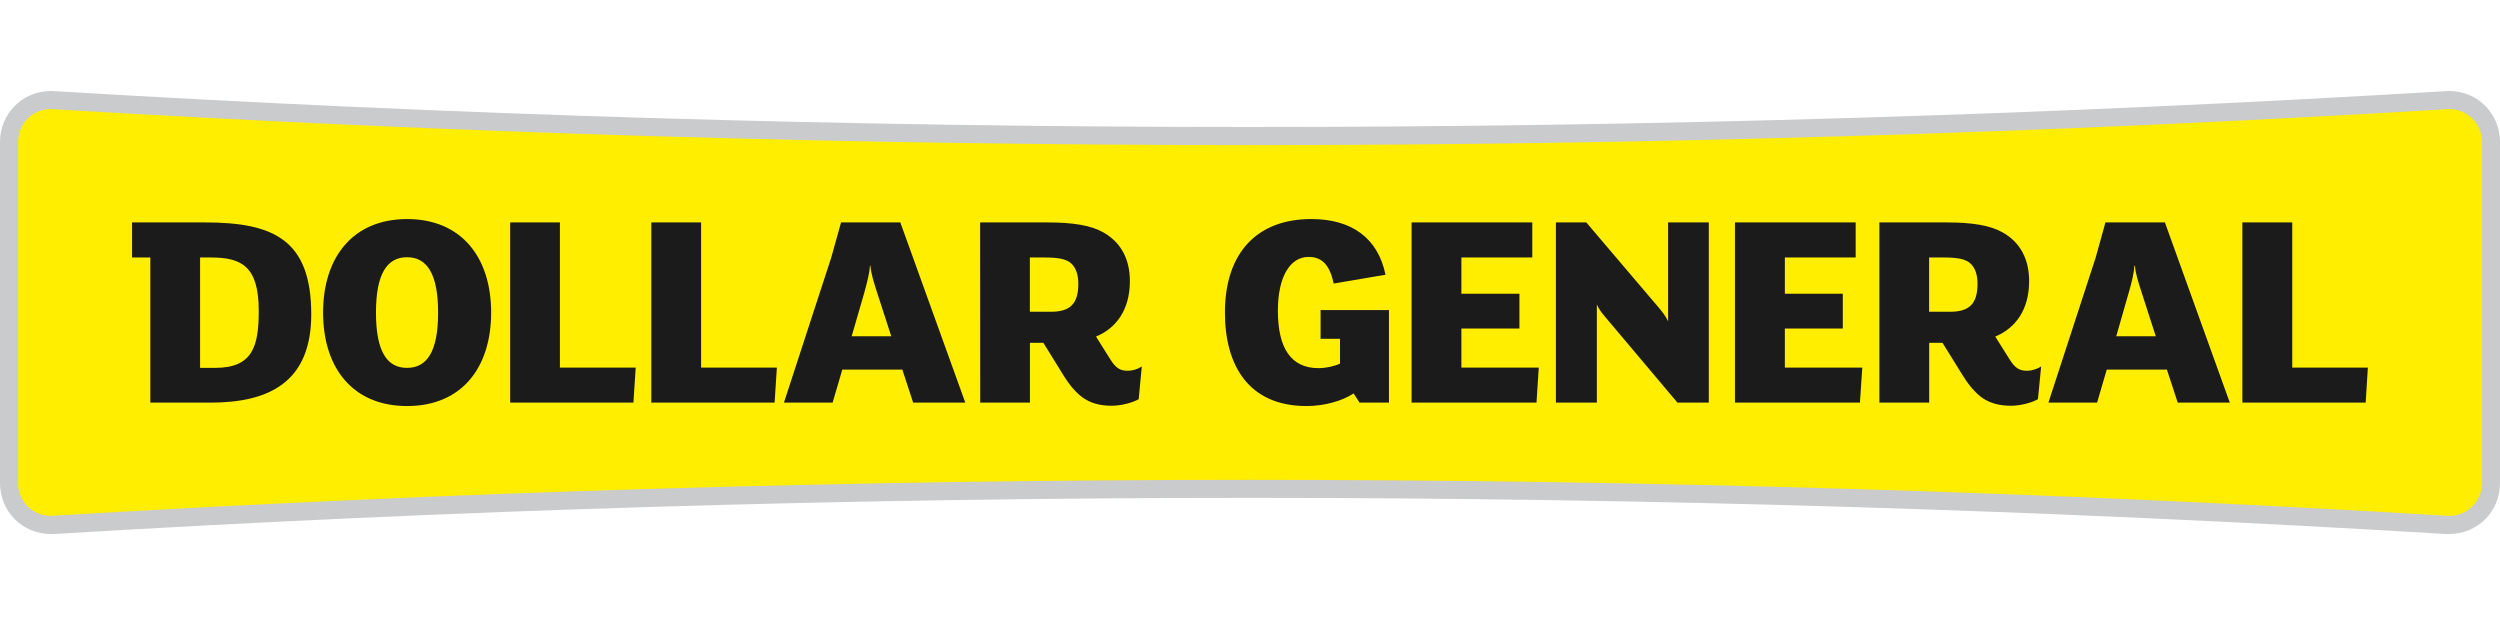 <svg width="160" height="40" viewBox="0 0 160 40" fill="none" xmlns="http://www.w3.org/2000/svg">
    <path d="M156.741 5.824C158.559 5.824 160 7.256 160 9.095V30.902C160 32.754 158.559 34.176 156.741 34.176H156.526C131.037 32.635 105.515 31.863 79.999 31.863C54.48 31.863 28.962 32.635 3.471 34.176H3.255C1.448 34.176 0 32.754 0 30.902V9.095C0 7.256 1.448 5.824 3.255 5.824C3.334 5.824 3.397 5.833 3.471 5.833C28.961 7.365 54.481 8.128 79.999 8.128C105.516 8.128 131.037 7.365 156.526 5.833C156.598 5.833 156.671 5.824 156.741 5.824Z" fill="#CACBCC"/>
    <path d="M156.741 6.98C156.696 6.98 156.644 6.98 156.598 6.989C131.201 8.518 105.43 9.287 79.999 9.287C54.562 9.287 28.796 8.518 3.407 6.989C3.354 6.98 3.305 6.98 3.255 6.98C2.078 6.98 1.16 7.913 1.16 9.096V30.904C1.16 32.083 2.078 33.017 3.255 33.017C3.305 33.017 3.354 33.016 3.396 33.007C28.795 31.484 54.561 30.709 79.999 30.709C105.436 30.709 131.201 31.484 156.589 33.007C156.644 33.016 156.695 33.017 156.741 33.017C157.917 33.017 158.844 32.083 158.844 30.904V9.096C158.844 8.518 158.622 7.987 158.227 7.591C157.835 7.202 157.31 6.98 156.741 6.98Z" fill="#FFEE00"/>
    <path d="M83.926 14.019C80.422 14.019 78.395 16.208 78.395 20.005C78.395 23.363 79.892 25.987 83.622 25.987C84.765 25.987 85.906 25.659 86.63 25.181L87.012 25.768H88.893V19.846H84.517V21.683H85.76V23.273C85.408 23.437 84.863 23.561 84.383 23.561C82.629 23.561 81.784 22.287 81.784 19.883C81.784 17.701 82.572 16.442 83.748 16.442C84.675 16.442 85.118 17.044 85.358 18.147L88.672 17.583C88.195 15.251 86.522 14.019 83.926 14.019ZM26.055 14.02C22.574 14.02 20.677 16.478 20.677 20.005C20.677 23.543 22.574 25.987 26.055 25.987C29.537 25.987 31.433 23.543 31.433 20.005C31.433 16.478 29.537 14.02 26.055 14.02ZM8.452 14.235V16.479H9.621V25.768H13.466C17.184 25.768 19.92 24.488 19.92 20.117C19.92 15.335 17.495 14.235 13.122 14.235L8.452 14.235ZM32.65 14.235V25.768H40.539L40.685 23.528H35.835V14.235L32.65 14.235ZM41.684 14.235V25.768H49.574L49.72 23.528H44.87V14.235L41.684 14.235ZM53.827 14.235L53.201 16.479L50.172 25.768H53.287L53.907 23.656H57.749L58.442 25.768H61.779L57.621 14.235L53.827 14.235ZM62.728 14.235L62.733 25.768H65.916V21.938H66.774L68.05 24.002C68.506 24.732 68.889 25.148 69.308 25.455C69.783 25.786 70.367 25.968 71.145 25.968C71.763 25.968 72.495 25.769 72.877 25.547L73.075 23.454C72.859 23.597 72.534 23.728 72.166 23.728C71.692 23.728 71.418 23.561 71.072 23.017L70.145 21.539C71.437 21.007 72.312 19.826 72.312 17.99C72.312 16.591 71.747 15.512 70.616 14.874C69.82 14.418 68.652 14.235 67.05 14.235L62.728 14.235ZM90.341 14.235V25.768H98.336L98.481 23.528H93.529V21.026H97.244V18.801H93.529V16.479H98.067V14.235L90.341 14.235ZM99.578 14.235V25.768H102.199V19.482C102.293 19.719 102.491 20.005 102.698 20.242L107.357 25.768H109.363V14.235H106.758V20.57C106.648 20.318 106.449 20.029 106.23 19.77L101.523 14.235L99.578 14.235ZM111.038 14.235V25.768H119.036L119.186 23.528H114.231V21.026H117.939V18.801H114.231V16.479H118.763V14.235L111.038 14.235ZM120.28 14.235V25.768H123.468V21.938H124.319L125.599 24.002C126.055 24.732 126.438 25.148 126.855 25.455C127.332 25.786 127.912 25.968 128.702 25.968C129.319 25.968 130.046 25.769 130.429 25.547L130.633 23.454C130.411 23.597 130.083 23.728 129.718 23.728C129.244 23.728 128.97 23.561 128.624 23.017L127.697 21.539C128.989 21.007 129.864 19.826 129.864 17.99C129.864 16.591 129.302 15.512 128.168 14.874C127.365 14.418 126.201 14.235 124.596 14.235L120.28 14.235ZM134.748 14.235L134.125 16.479L131.098 25.768H134.214L134.831 23.656H138.683L139.375 25.768H142.707L138.554 14.235L134.748 14.235ZM143.512 14.235V25.768H151.403L151.543 23.528H146.704V14.235L143.512 14.235ZM26.049 16.463C27.326 16.463 28.038 17.521 28.038 20.005C28.038 22.506 27.326 23.544 26.049 23.544C24.774 23.544 24.062 22.506 24.062 20.005C24.062 17.521 24.774 16.463 26.049 16.463ZM12.806 16.479H13.496C15.448 16.479 16.56 17.029 16.56 19.898C16.56 22.176 16.161 23.544 13.77 23.544H12.806V16.479ZM65.911 16.479H66.823C67.699 16.479 68.267 16.561 68.592 16.892C68.866 17.172 69.011 17.581 69.011 18.165C69.011 19.408 68.522 19.953 67.261 19.953H65.911V16.479ZM123.463 16.479H124.369C125.247 16.479 125.813 16.561 126.141 16.892C126.415 17.172 126.56 17.581 126.56 18.165C126.56 19.408 126.068 19.953 124.81 19.953H123.463V16.479ZM55.678 17.011H55.711C55.732 17.473 55.93 18.093 56.143 18.75L57.04 21.519H54.507L55.313 18.738C55.505 18.045 55.657 17.418 55.678 17.011ZM136.601 17.011H136.638C136.662 17.473 136.861 18.093 137.076 18.75L137.969 21.519H135.44L136.237 18.738C136.441 18.045 136.583 17.418 136.601 17.011Z" fill="#1C1B1B"/>
</svg>
